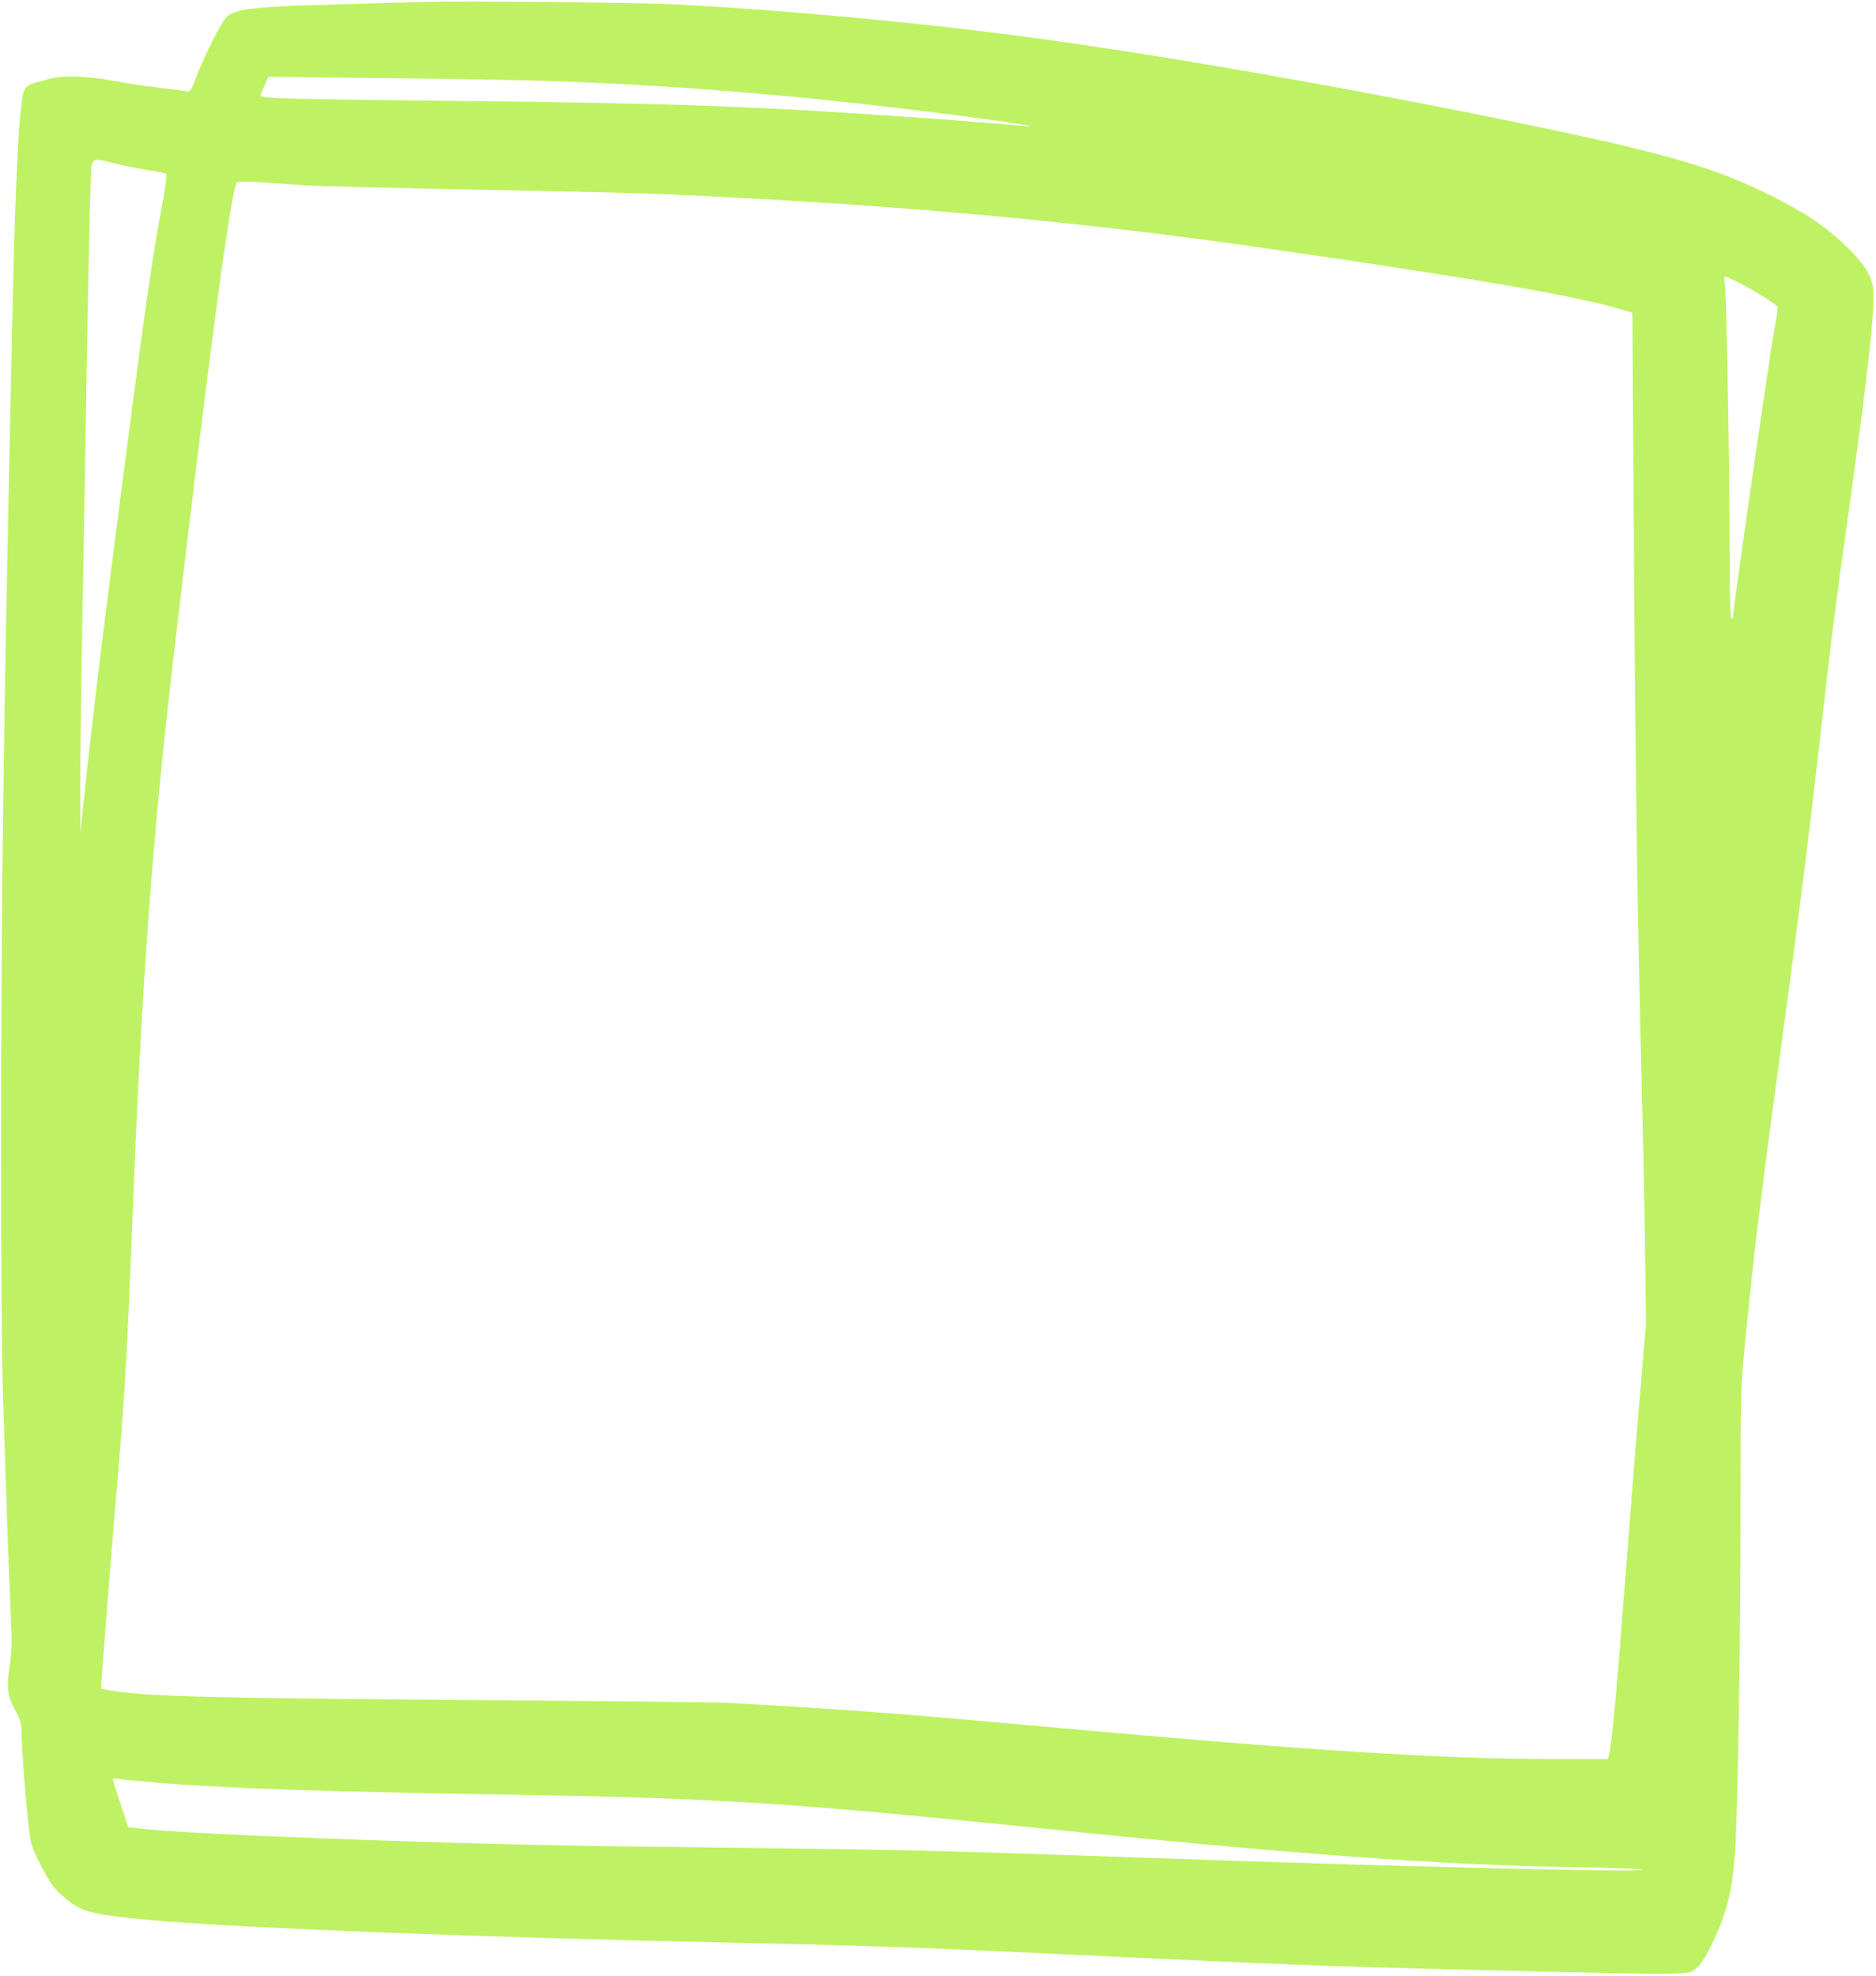 <svg fill="none" height="714" viewBox="0 0 678 714" width="678" xmlns="http://www.w3.org/2000/svg"><path d="m154.547.664c-3.627.132-18.334.528-32.645.923-31.195.857-37.262 1.583-40.23 4.814-1.913 1.979-7.98 14.179-10.618 21.104-2.11 5.738-2.176 5.738-4.155 5.408-1.121-.198-5.738-.791-10.288-1.319s-10.486-1.451-13.19-1.978c-11.541-2.242-20.378-2.572-26.05-.989-1.055.33-3.232.923-4.748 1.319-2.11.528-3.1 1.253-3.825 2.638-1.781 3.429-3.232 30.535-4.287 80.13-2.176 101.431-2.704 129.987-3.297 173.448-1.055 70.962-1.121 190.002-.132 218.294.396 13.058 1.121 33.107 1.451 44.517.396 11.409.989 26.577 1.319 33.634.528 10.618.462 14.047-.396 19.719-1.187 7.914-.791 10.618 2.44 16.488 1.517 2.835 1.913 4.418 1.913 7.584 0 4.946 1.055 19.455 2.308 31.392.923 8.837.923 8.969 4.748 16.422 3.297 6.529 4.419 7.98 8.244 11.343 6.199 5.342 9.563 6.265 29.875 8.178 31.458 2.902 120.227 6.397 209.721 8.243 35.415.726 64.829 1.649 87.054 2.638 7.65.33 32.975 1.517 56.387 2.638 70.039 3.232 80.393 3.562 154.323 5.276 44.846 1.056 49.001.99 51.441-.395 2.242-1.385 4.089-3.957 7.057-10.157 5.078-10.486 7.188-19.059 8.112-33.172.989-14.773 1.978-76.304 1.978-125.173 0-41.813 0-42.076 1.979-61.993 3.231-32.58 5.342-49.265 14.113-114.028 5.408-39.9 8.507-64.763 12.596-100.574 4.089-36.338 5.54-47.879 10.289-81.448 7.188-51.639 9.826-75.183 8.903-81.58-.66-4.682-3.496-9.101-9.959-15.234-7.518-7.189-14.443-11.805-27.039-18.136-20.642-10.288-38.053-15.3-90.352-26.116-62.586-12.86-129.987-24.665-177.273-30.997-39.504-5.342-88.901-9.893-128.075-11.937-13.058-.659-77.03-1.319-89.692-.923zm44.846 28.622c42.933 1.517 83.888 4.748 129.592 10.288 26.578 3.166 52.628 6.991 40.229 5.87-20.312-1.847-59.091-4.551-84.746-5.936-34.096-1.715-58.233-2.374-120.688-3.034-60.938-.659-69.577-.923-69.577-1.913 0-.264.659-1.913 1.385-3.627l1.385-3.166 42.01.462c23.082.198 50.254.725 60.41 1.055zm-157.093 29.941c3.693.857 9.101 1.978 12.003 2.374 2.902.462 5.54 1.055 5.803 1.319s-.528 5.936-1.781 12.596c-2.902 15.168-6.265 38.449-12.596 87.317-8.969 68.918-11.937 93.188-15.762 129.262l-.923 8.574-.066-15.498c0-8.508.264-31.261.594-50.452.396-19.257 1.121-61.795 1.649-94.638s1.187-64.829 1.451-71.094c.462-13.19-.594-12.135 9.629-9.761zm66.412 7.65c4.55.396 32.645 1.055 62.454 1.649 29.876.528 61.004 1.253 69.248 1.649 83.361 3.759 148.651 9.629 219.152 19.851 73.534 10.618 109.543 16.817 126.03 21.697l4.353 1.319.461 72.347c.528 85.076 1.385 147.201 2.704 198.378.528 20.312 1.187 49.858 1.385 65.62l.396 28.688-2.374 28.029c-1.319 15.432-3.693 45.506-5.342 66.939-2.902 37.856-4.485 55.53-5.54 60.345l-.462 2.308-23.346-.066c-39.438-.132-85.471-3.1-178.065-11.475-48.011-4.353-69.775-6.068-95.627-7.585-9.629-.527-19.521-1.121-22.094-1.253-2.506-.198-44.648-.593-93.649-.989-96.155-.725-118.116-1.319-130.251-3.759l-1.715-.33 1.517-19.587c.791-10.75 2.506-31.788 3.759-46.627 3.429-39.899 4.155-52.628 6.002-99.584 3.363-87.582 7.255-141.265 15.168-208.402 12.465-105.982 19.851-161.973 22.489-169.755.33-.989 3.561-.857 23.346.594zm519.883 35.349c5.013 2.572 13.256 7.651 13.85 8.64.132.264-.396 4.353-1.319 9.101-1.781 9.827-14.707 99.255-14.707 102.091 0 1.055-.264 1.714-.659 1.45-.396-.263-.66-9.562-.66-25.588-.066-30.403-1.121-91.341-1.715-95.232-.197-1.583-.197-2.836 0-2.836.264 0 2.572 1.055 5.21 2.374zm-571.984 541.977c23.478 1.979 61.202 3.298 128.603 4.353 72.809 1.187 100.31 2.902 184.989 11.541 96.947 9.959 150.762 13.916 198.708 14.641 14.838.198 24.995.66 24.665.989-.923.924-89.23-1.187-180.505-4.418-73.27-2.572-88.109-2.902-151.026-3.627-60.344-.66-84.547-1.188-135.197-2.968-40.361-1.451-67.533-2.836-77.161-4.023l-3.297-.396-2.836-8.376c-1.517-4.55-2.77-8.573-2.77-8.903 0-.264.989-.395 2.176-.132 1.121.198 7.32.792 13.652 1.319z" fill="#bef264"/></svg>